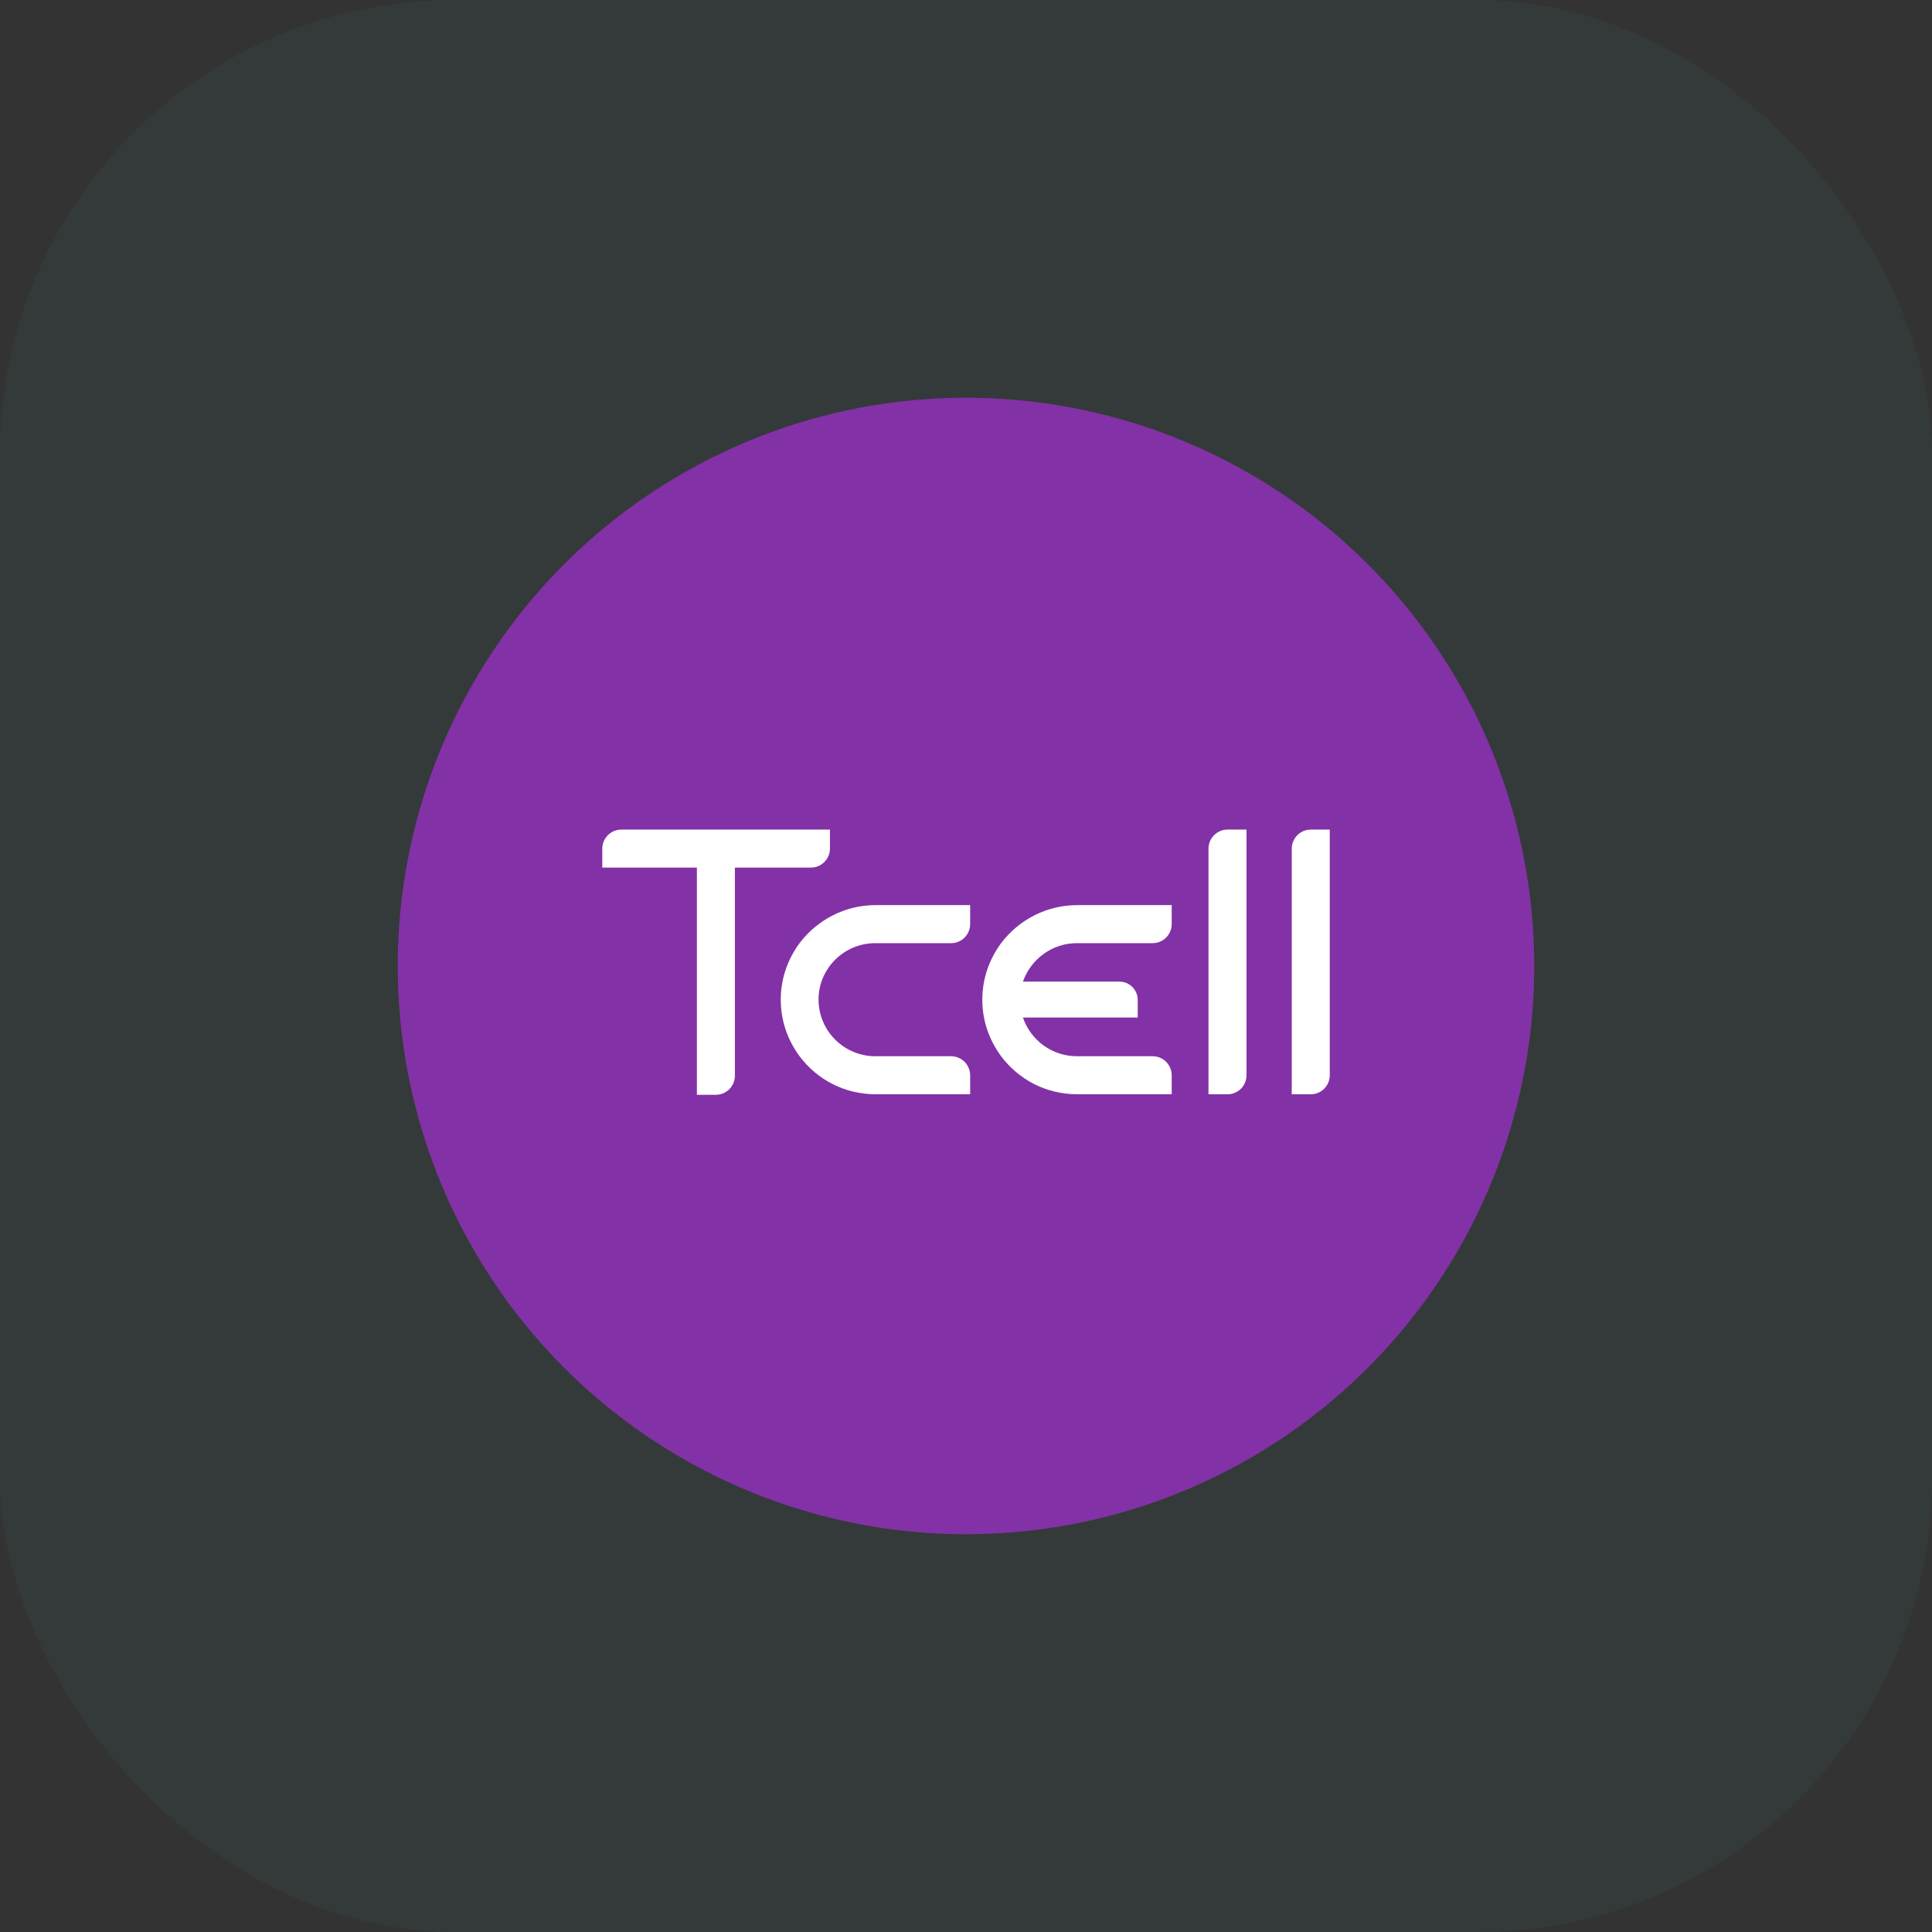 <svg width="68" height="68" viewBox="0 0 68 68" fill="none" xmlns="http://www.w3.org/2000/svg">
<rect x="0" y="0" width="68" height="68" fill="#333333" stroke="none"/>
<rect width="68" height="68" rx="16" fill="#47AAAF" fill-opacity="0.06"/>
<circle cx="34" cy="34" r="20" fill="#8331A7"/>
<path d="M43.204 29.199C42.836 29.199 42.535 29.5 42.535 29.868V38.516H43.204C43.572 38.516 43.873 38.215 43.873 37.847V29.199H43.204Z" fill="white"/>
<path d="M46.134 29.199C45.766 29.199 45.465 29.5 45.465 29.868V38.516H46.134C46.502 38.516 46.803 38.215 46.803 37.847V29.199H46.134Z" fill="white"/>
<path d="M30.809 33.196H33.477C33.845 33.196 34.146 32.895 34.146 32.526V31.857H30.817C29.73 31.857 28.76 32.384 28.149 33.187C27.731 33.748 27.48 34.433 27.48 35.186C27.48 35.939 27.731 36.624 28.149 37.185C28.76 37.996 29.722 38.514 30.817 38.514H34.146V37.846C34.146 37.477 33.845 37.176 33.477 37.176H30.809C29.705 37.176 28.81 36.282 28.81 35.178C28.81 34.09 29.705 33.196 30.809 33.196Z" fill="white"/>
<path d="M21.868 29.199C21.5 29.199 21.199 29.5 21.199 29.868V30.537H24.528V38.533H25.197C25.565 38.533 25.866 38.231 25.866 37.864V30.537H28.542C28.91 30.537 29.211 30.236 29.211 29.868V29.199H21.868Z" fill="white"/>
<path d="M37.903 33.196H40.571C40.939 33.196 41.24 32.895 41.24 32.526V31.857H37.911C36.824 31.857 35.854 32.384 35.243 33.187C34.825 33.748 34.574 34.433 34.574 35.186C34.574 35.939 34.825 36.624 35.243 37.185C35.854 37.996 36.816 38.514 37.911 38.514H41.24V37.846C41.24 37.477 40.939 37.176 40.571 37.176H37.903C37.025 37.176 36.272 36.608 36.004 35.813H40.044V35.194C40.044 34.843 39.759 34.55 39.4 34.55H36.004C36.28 33.764 37.025 33.196 37.903 33.196Z" fill="white"/>
</svg>

